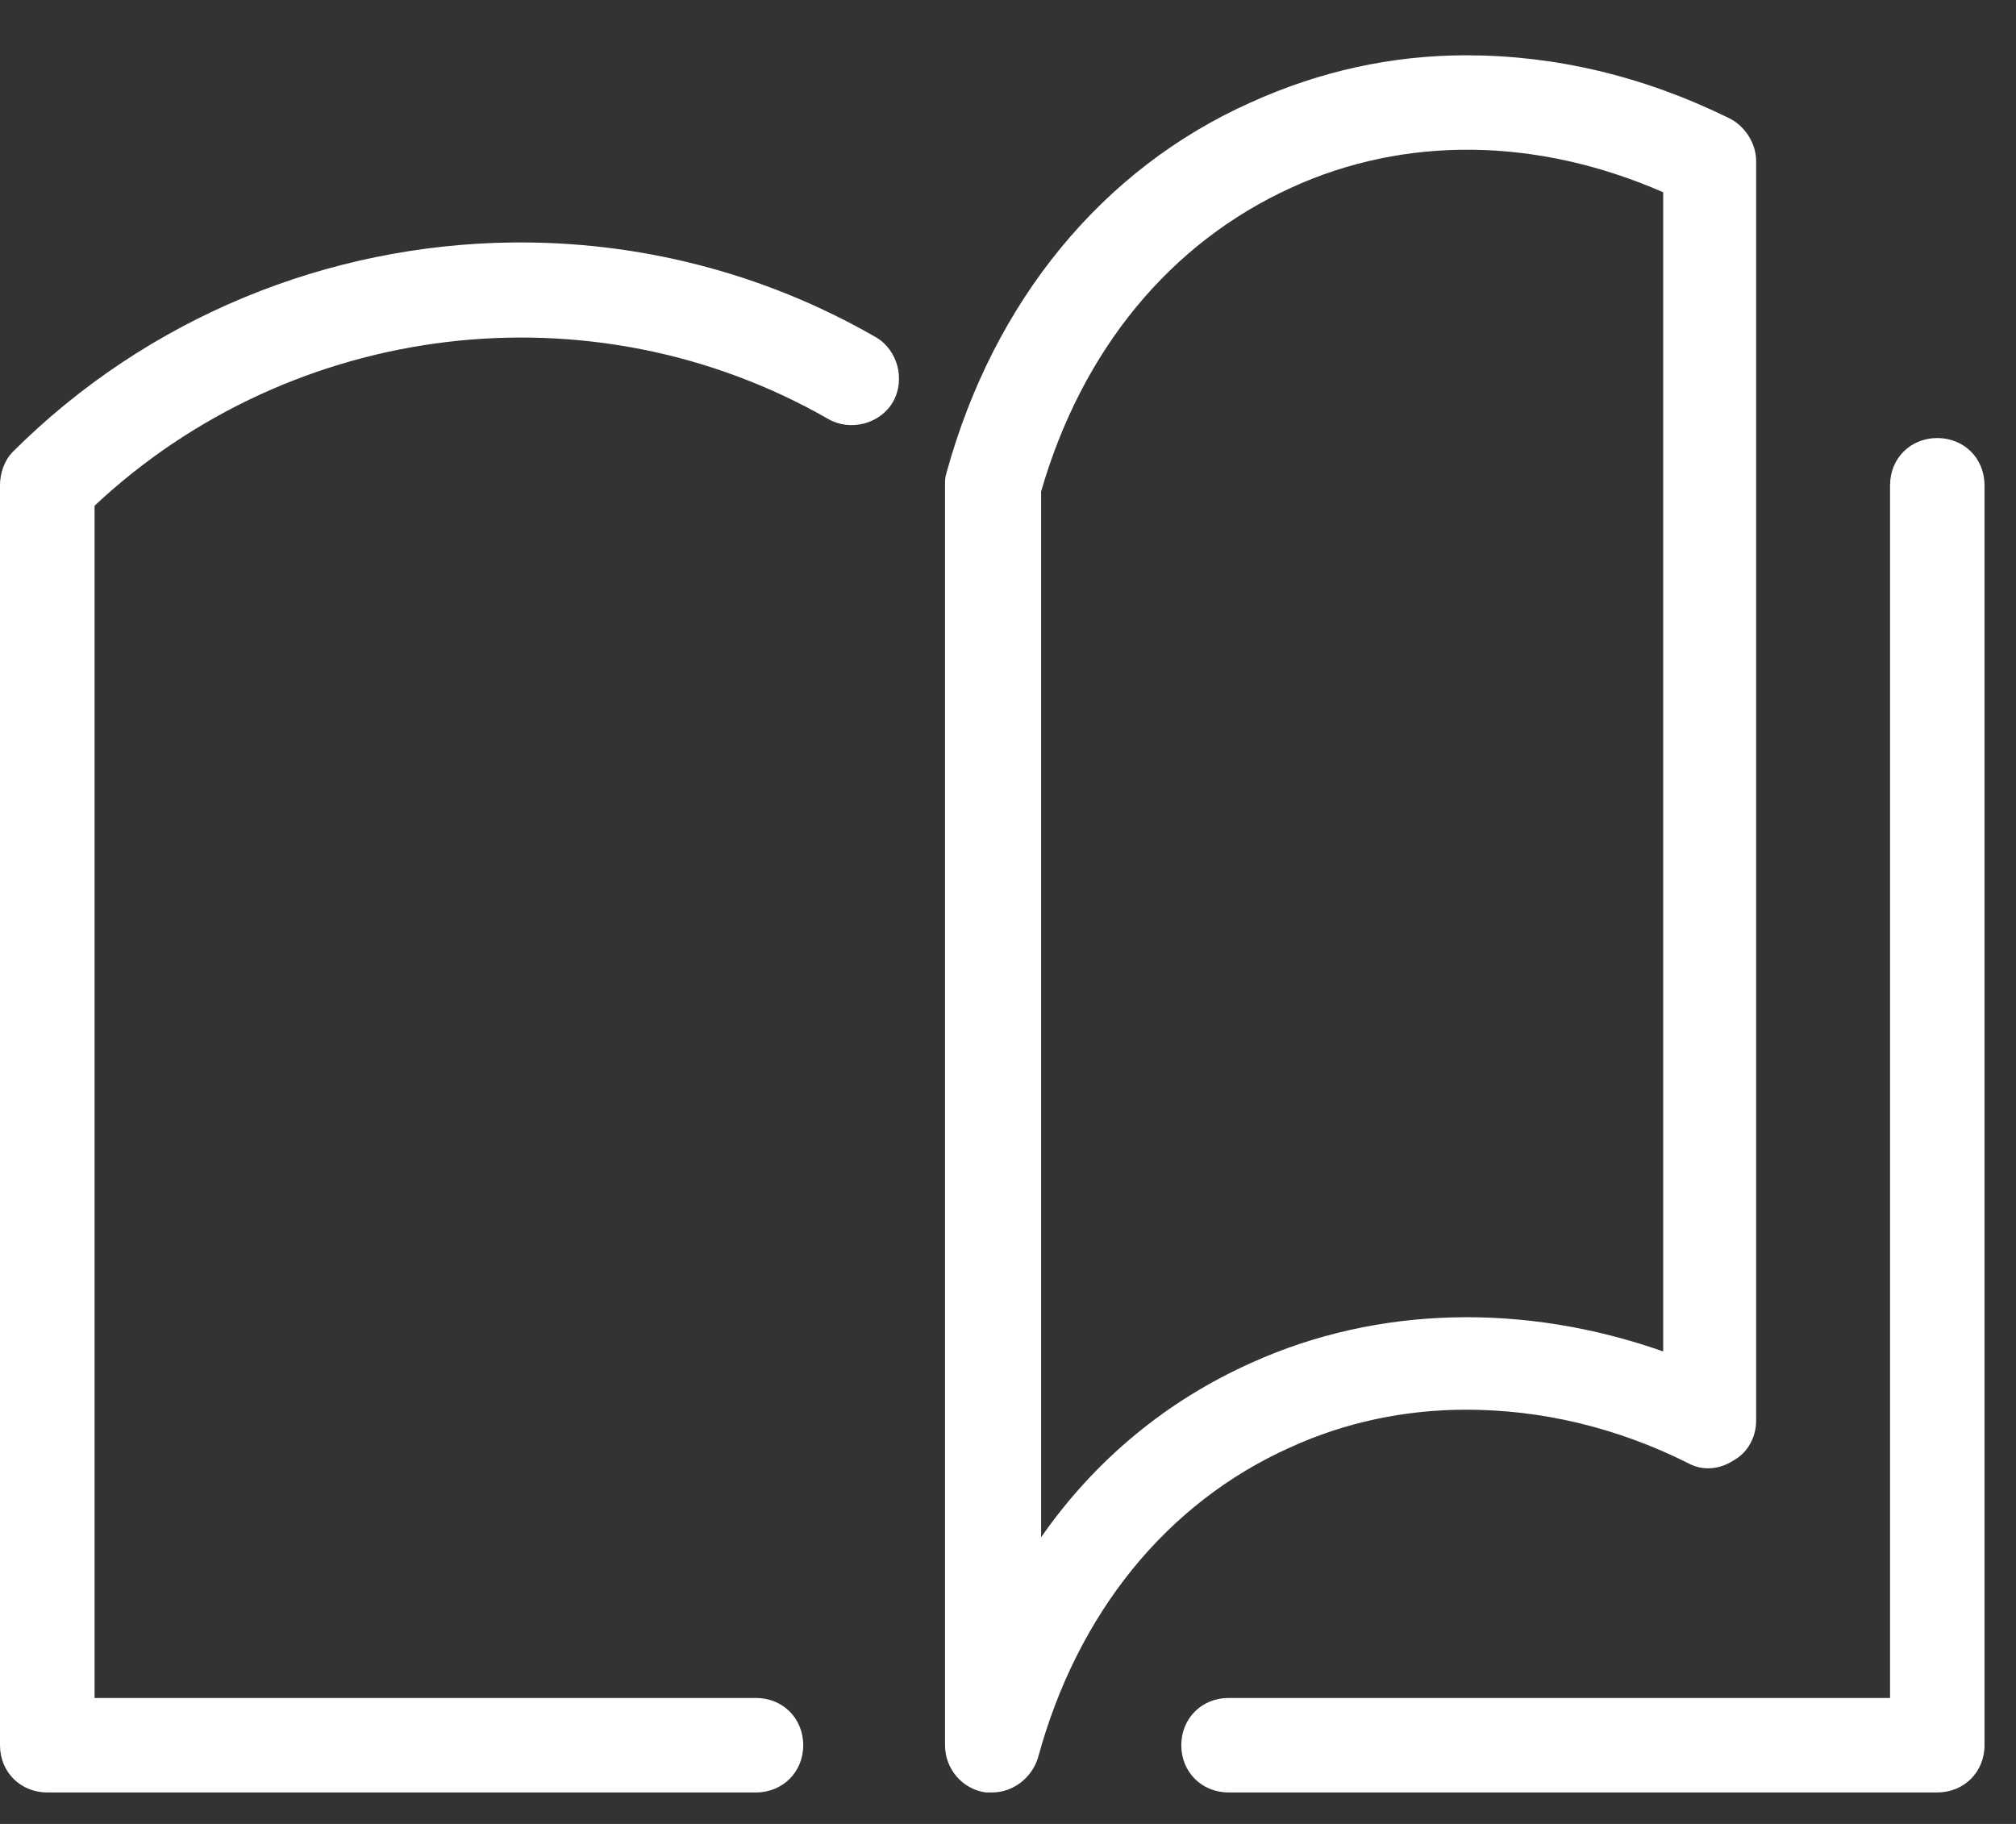 <svg xmlns="http://www.w3.org/2000/svg" width="21" height="19" fill="none" viewBox="0 0 21 19">
    <rect x="0" y="0" width="21" height="19" fill="#333333" stroke="none"/>
    <path fill="#fff" d="M15.274.576c-.77 0-1.525.164-2.247.492-1.543.689-2.675 2.067-3.167 3.855-.016.05-.016.082-.016.132V18.18c0 .246.18.46.426.492h.066c.213 0 .41-.148.476-.36.41-1.51 1.345-2.659 2.625-3.233.574-.263 1.197-.394 1.837-.394.771 0 1.559.18 2.313.558.148.082.329.066.476-.033.148-.082.23-.246.23-.41V1.675c0-.18-.115-.361-.279-.443-.902-.443-1.821-.656-2.74-.656zm.066.984c.656.008 1.329.156 1.985.443v12.075c-1.444-.508-2.97-.476-4.282.115-.886.394-1.64 1.017-2.198 1.821V5.12c.426-1.476 1.345-2.592 2.608-3.166.59-.27 1.23-.402 1.887-.394zm-10.012.966C3.425 2.55 1.544 3.298.13 4.71.05 4.792 0 4.923 0 5.055V18.18c0 .279.213.492.492.492h7.383c.279 0 .492-.213.492-.492 0-.28-.213-.492-.492-.492H.985V5.268c2.067-1.936 5.184-2.313 7.645-.902.23.131.541.049.672-.18.131-.23.05-.542-.18-.674-1.18-.68-2.492-1.002-3.794-.986zM20.18 4.563c-.28 0-.492.213-.492.492v12.633h-6.891c-.279 0-.492.213-.492.492s.213.492.492.492h7.383c.279 0 .492-.213.492-.492V5.055c0-.28-.213-.492-.492-.492z"/>
</svg>
